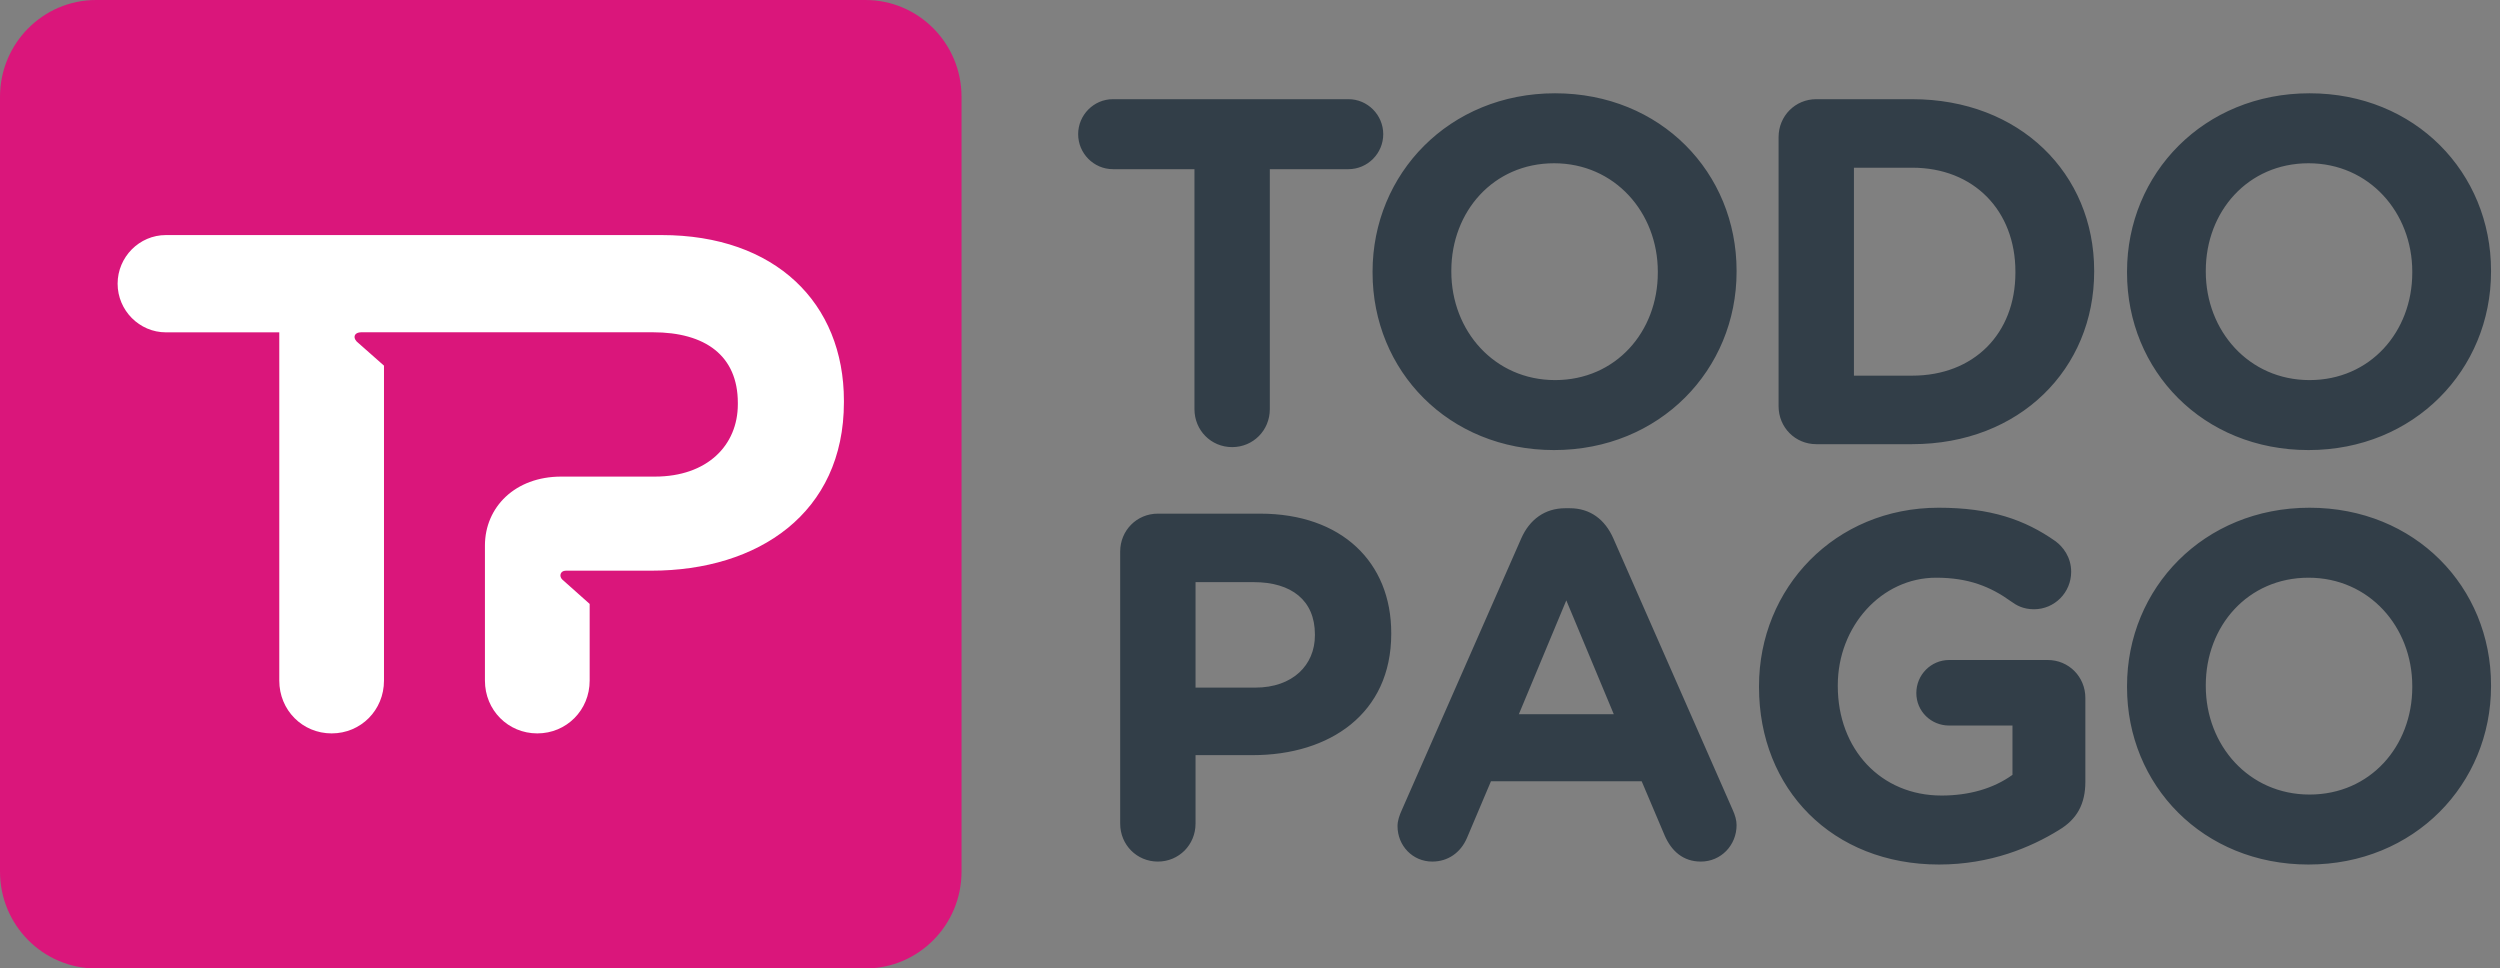 <?xml version="1.0" encoding="UTF-8"?>
<svg width="111px" height="43px" viewBox="0 0 111 43" version="1.1" xmlns="http://www.w3.org/2000/svg" xmlns:xlink="http://www.w3.org/1999/xlink">
    <rect x="0" y="0" width="111" height="43" fill="#808080" stroke="none"/>
    <!-- Generator: Sketch 63.1 (92452) - https://sketch.com -->
    <title>Varios/color/logo_TodoPago_color</title>
    <desc>Created with Sketch.</desc>
    <g id="COMERCIOS" stroke="none" stroke-width="1" fill="none" fill-rule="evenodd">
        <g id="Header/desktop-Copy" transform="translate(-123, -29)" fill="#D8D8D8">
            <g id="Varios/color/logo_TodoPago_color" transform="translate(123, 29)">
                <path d="M86.073,22.543 C88.376,22.543 89.897,23.068 91.265,24.031 C91.591,24.272 91.96,24.731 91.96,25.388 C91.96,26.307 91.222,27.051 90.309,27.051 C89.831,27.051 89.527,26.876 89.288,26.701 C88.376,26.044 87.398,25.65 85.964,25.65 C83.531,25.65 81.598,27.817 81.598,30.42 L81.598,30.464 C81.598,33.265 83.51,35.322 86.203,35.322 C87.42,35.322 88.506,35.015 89.354,34.403 L89.354,32.214 L86.541,32.214 C85.737,32.214 85.085,31.58 85.085,30.77 C85.085,29.961 85.737,29.304 86.541,29.304 L90.918,29.304 C91.852,29.304 92.59,30.048 92.59,30.989 L92.59,34.709 C92.59,35.694 92.221,36.372 91.417,36.853 C90.179,37.619 88.376,38.385 86.095,38.385 C81.359,38.385 78.1,35.037 78.1,30.508 L78.1,30.464 C78.1,26.11 81.468,22.543 86.073,22.543 Z M102.543,22.543 C107.235,22.543 110.602,26.066 110.602,30.42 L110.602,30.464 C110.602,34.818 107.192,38.385 102.499,38.385 C97.807,38.385 94.44,34.862 94.44,30.508 L94.44,30.464 C94.44,26.11 97.85,22.543 102.543,22.543 Z M55.949,22.806 C59.577,22.806 61.771,24.972 61.771,28.101 L61.771,28.145 C61.771,31.689 59.034,33.528 55.623,33.528 L53.082,33.528 L53.082,36.569 C53.082,37.51 52.343,38.254 51.409,38.254 C50.475,38.254 49.736,37.51 49.736,36.569 L49.736,24.491 C49.736,23.55 50.475,22.806 51.409,22.806 L55.949,22.806 Z M69.696,22.565 C70.609,22.565 71.261,23.068 71.63,23.9 L76.931,35.956 C77.039,36.197 77.104,36.416 77.104,36.634 C77.104,37.532 76.409,38.254 75.518,38.254 C74.736,38.254 74.215,37.794 73.911,37.094 L72.89,34.687 L66.199,34.687 L65.134,37.203 C64.852,37.86 64.287,38.254 63.592,38.254 C62.723,38.254 62.05,37.553 62.05,36.678 C62.05,36.437 62.136,36.197 62.245,35.956 L67.546,23.9 C67.915,23.068 68.589,22.565 69.501,22.565 L69.696,22.565 Z M102.499,25.65 C99.805,25.65 97.937,27.795 97.937,30.42 L97.937,30.464 C97.937,33.09 99.849,35.278 102.543,35.278 C105.237,35.278 107.105,33.134 107.105,30.508 L107.105,30.464 C107.105,27.838 105.193,25.65 102.499,25.65 Z M69.544,26.657 L67.437,31.711 L71.652,31.711 L69.544,26.657 Z M55.667,25.847 L53.082,25.847 L53.082,30.53 L55.732,30.53 C57.405,30.53 58.382,29.523 58.382,28.21 L58.382,28.167 C58.382,26.657 57.34,25.847 55.667,25.847 Z M69.045,4.142 C73.737,4.142 77.104,7.664 77.104,12.019 L77.104,12.063 C77.104,16.417 73.694,19.983 69.001,19.983 C64.309,19.983 60.942,16.46 60.942,12.106 L60.942,12.063 C60.942,7.708 64.352,4.142 69.045,4.142 Z M102.543,4.142 C107.235,4.142 110.602,7.664 110.602,12.019 L110.602,12.063 C110.602,16.417 107.192,19.983 102.499,19.983 C97.807,19.983 94.44,16.46 94.44,12.106 L94.44,12.063 C94.44,7.708 97.85,4.142 102.543,4.142 Z M59.873,4.404 C60.721,4.404 61.416,5.104 61.416,5.958 C61.416,6.811 60.721,7.511 59.873,7.511 L56.38,7.511 L56.38,18.167 C56.38,19.108 55.641,19.852 54.707,19.852 C53.772,19.852 53.034,19.108 53.034,18.167 L53.034,7.511 L49.412,7.511 C48.565,7.511 47.87,6.811 47.87,5.958 C47.87,5.104 48.565,4.404 49.412,4.404 L59.873,4.404 Z M84.9,4.404 C89.679,4.404 92.981,7.708 92.981,12.019 L92.981,12.063 C92.981,16.373 89.679,19.721 84.9,19.721 L80.642,19.721 C79.708,19.721 78.969,18.977 78.969,18.036 L78.969,6.089 C78.969,5.148 79.708,4.404 80.642,4.404 L84.9,4.404 Z M69.001,7.249 C66.308,7.249 64.439,9.393 64.439,12.019 L64.439,12.063 C64.439,14.688 66.351,16.876 69.045,16.876 C71.739,16.876 73.607,14.732 73.607,12.106 L73.607,12.063 C73.607,9.437 71.695,7.249 69.001,7.249 Z M102.499,7.249 C99.805,7.249 97.937,9.393 97.937,12.019 L97.937,12.063 C97.937,14.688 99.849,16.876 102.543,16.876 C105.237,16.876 107.105,14.732 107.105,12.106 L107.105,12.063 C107.105,9.437 105.193,7.249 102.499,7.249 Z M84.9,7.446 L82.315,7.446 L82.315,16.679 L84.9,16.679 C87.637,16.679 89.484,14.819 89.484,12.106 L89.484,12.063 C89.484,9.349 87.637,7.446 84.9,7.446 Z" id="TODO-PAGO" fill="#323E48"></path>
                <g id="Varios/color/logo_TodoPago_iso_color" fill="none">
                    <path d="M4.269,0 L38.423,0 C40.781,0 42.692,1.925 42.692,4.3 L42.692,38.7 C42.692,41.075 40.781,43 38.423,43 L4.269,43 C1.911,43 0,41.075 0,38.7 L0,4.3 C0,1.925 1.911,0 4.269,0 Z" id="fondo" fill="#DA167B"></path>
                    <path d="M29.379,10.437 L7.366,10.437 C6.188,10.437 5.222,11.41 5.222,12.596 C5.222,13.782 6.188,14.756 7.366,14.756 L12.4,14.756 L12.4,30.221 C12.4,31.529 13.426,32.563 14.725,32.563 C16.023,32.563 17.049,31.529 17.049,30.221 L17.049,16.235 L15.922,15.239 C15.649,15.039 15.683,14.753 16.053,14.753 L28.986,14.753 C31.311,14.753 32.76,15.789 32.76,17.888 L32.76,17.949 C32.76,19.773 31.402,21.161 29.077,21.161 L24.917,21.161 C22.87,21.161 21.531,22.518 21.531,24.224 L21.531,30.221 C21.531,31.529 22.557,32.563 23.856,32.563 C25.154,32.563 26.181,31.529 26.181,30.221 L26.181,26.814 L24.972,25.738 C24.806,25.586 24.879,25.339 25.117,25.339 C25.186,25.339 28.926,25.338 28.926,25.338 C33.666,25.338 37.47,22.784 37.47,17.858 L37.47,17.797 C37.47,13.448 34.421,10.437 29.379,10.437" id="TP" fill="#FFFFFF"></path>
                </g>
            </g>
        </g>
    </g>
</svg>
